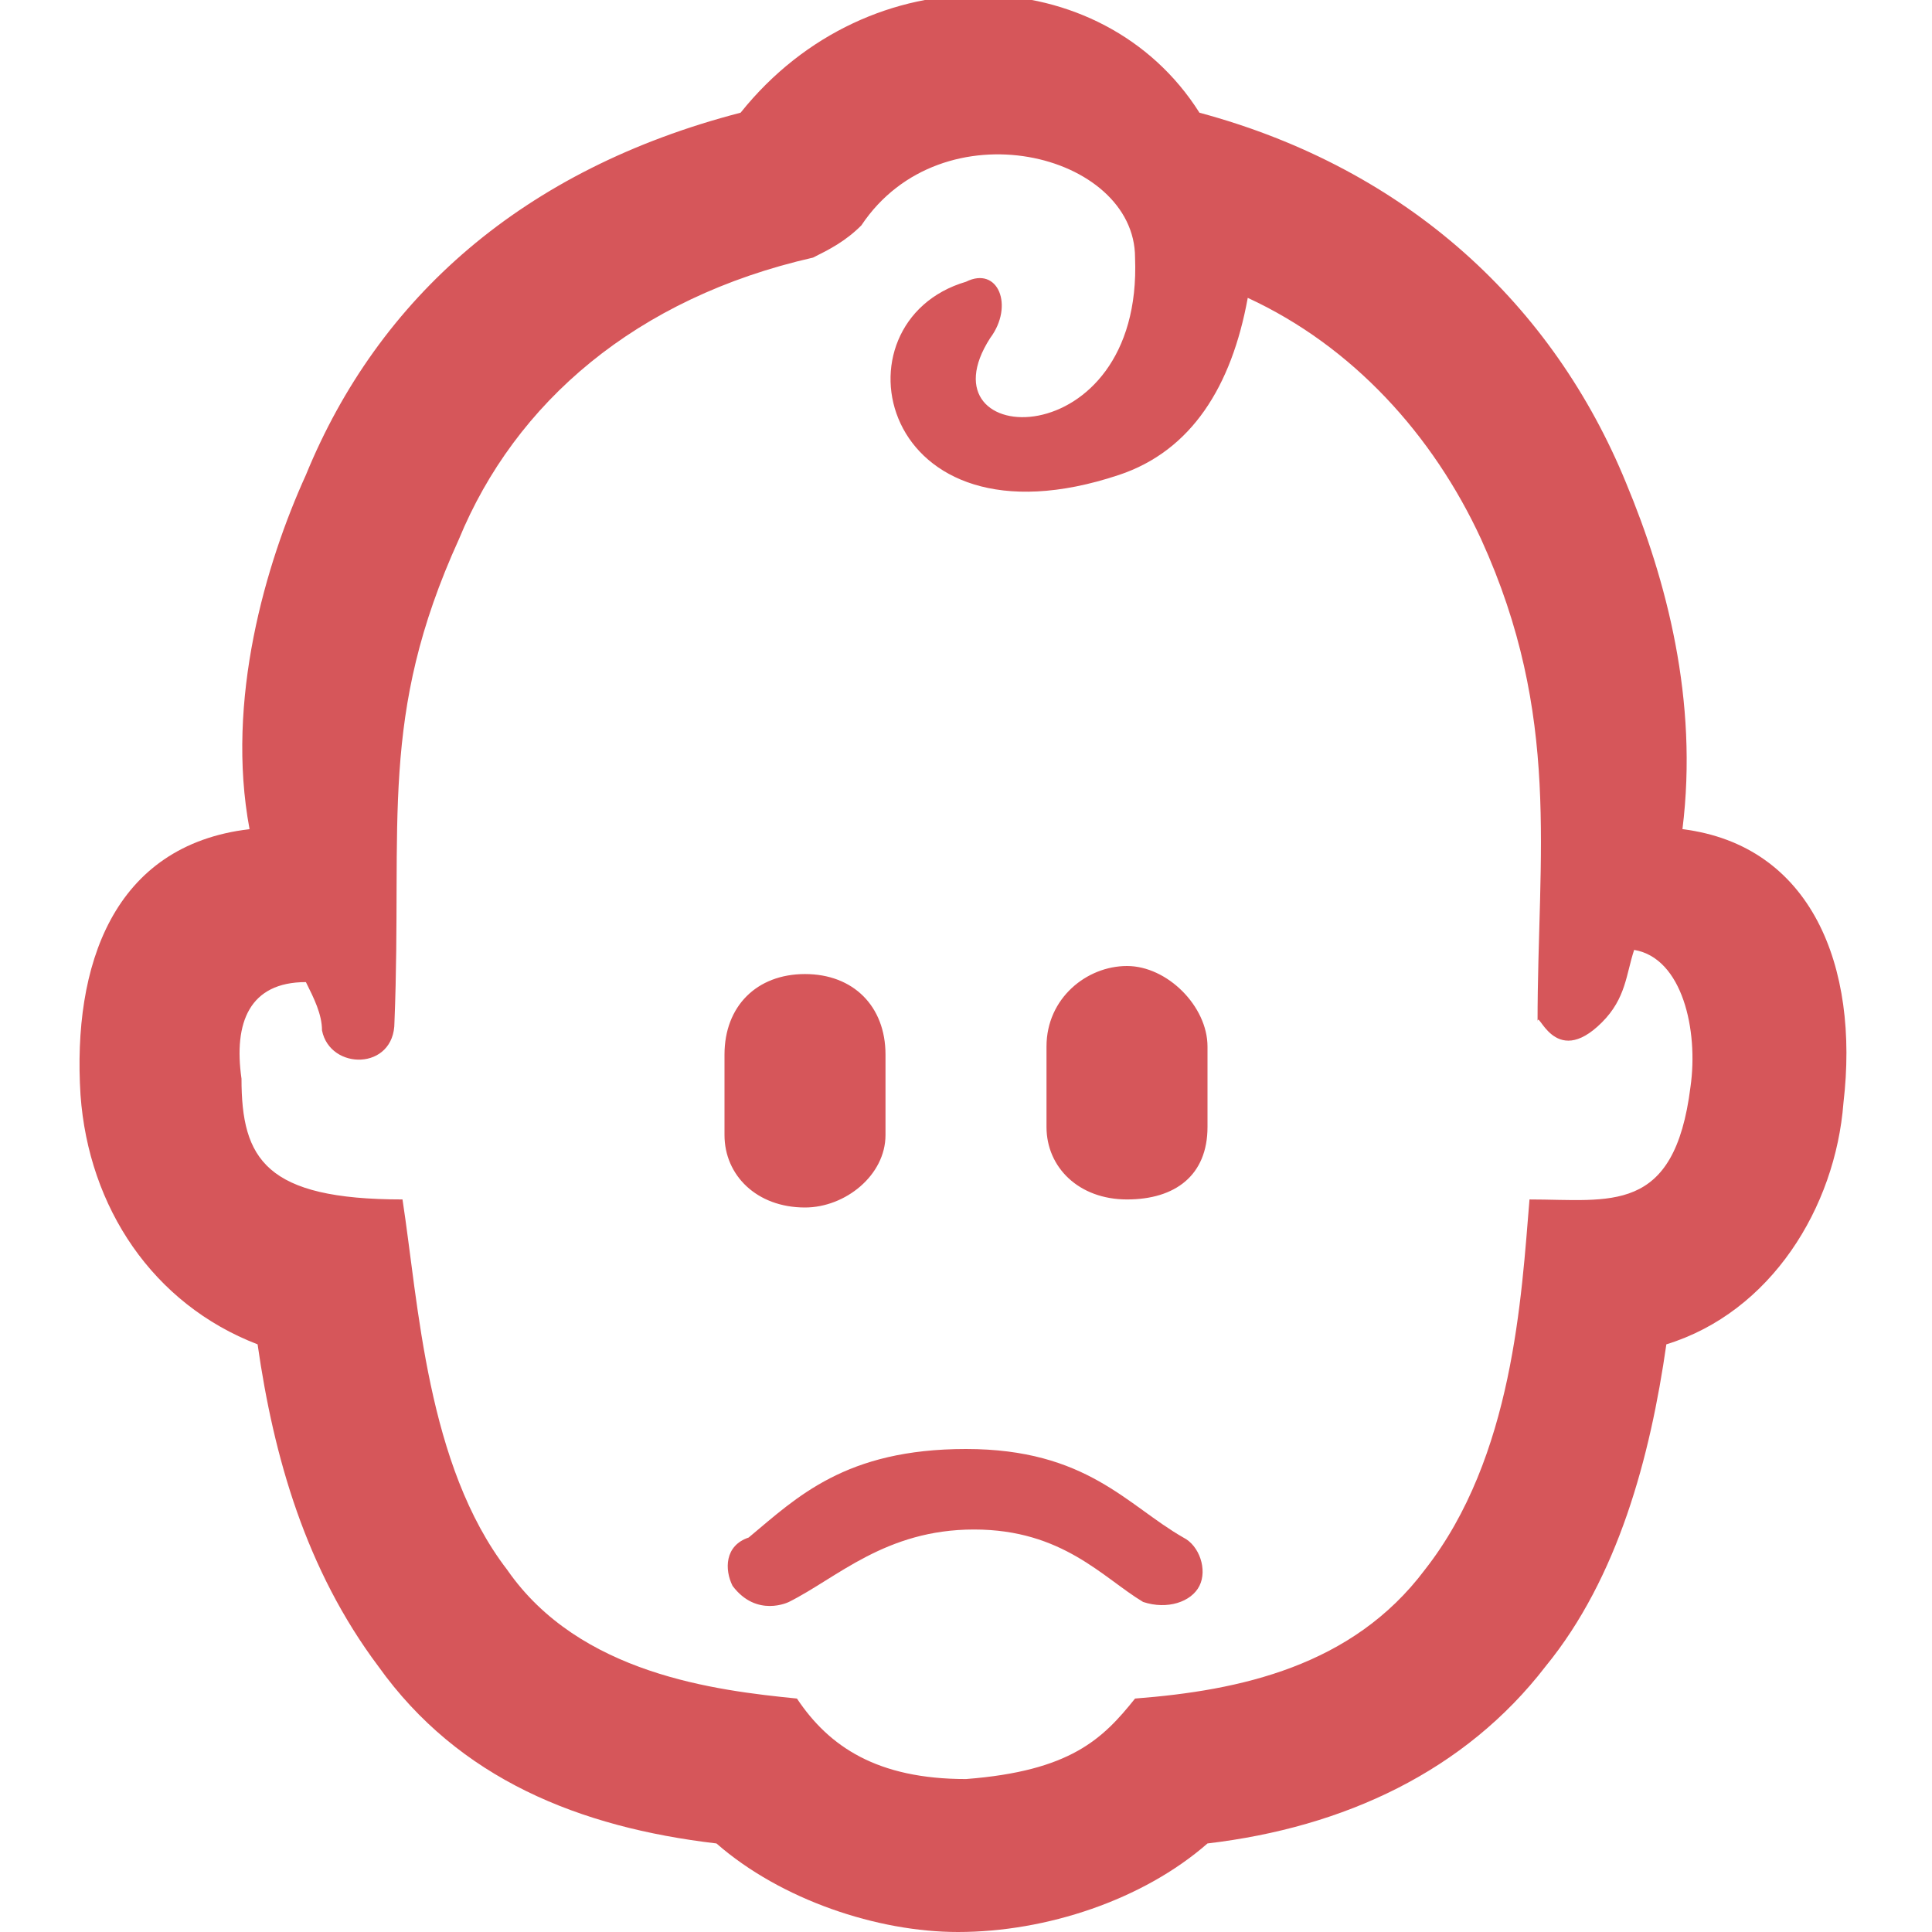 <svg width="24" height="24" viewBox="0 0 24 24" fill="none" xmlns="http://www.w3.org/2000/svg">
<g clip-path="url(#clip0_7_22038)">
<path d="M20.9 10.3C21.1 8.7 20.7 7.2 20.2 6C19.3 3.8 17.5 2.1 14.9 1.4C13.7 -0.5 10.8 -0.6 9.2 1.4C6.5 2.1 4.7 3.7 3.8 5.9C3.3 7 2.8 8.7 3.1 10.3C1.4 10.5 0.9 12 1 13.6C1.1 15 1.9 16.2 3.2 16.7C3.4 18.1 3.8 19.5 4.7 20.7C5.7 22.1 7.2 22.7 8.9 22.9C9.7 23.6 10.9 24 11.9 24C13 24 14.2 23.6 15 22.9C16.7 22.7 18.2 22 19.2 20.7C20.1 19.6 20.5 18.1 20.7 16.7C22 16.3 22.8 15 22.9 13.7C23.1 12 22.5 10.5 20.9 10.3ZM21 13.5C20.8 15.1 20 14.9 19 14.9C18.9 16.1 18.8 18.1 17.7 19.5C16.8 20.7 15.4 21 14.1 21.1C13.7 21.6 13.3 22 12 22.1C10.9 22.1 10.3 21.7 9.9 21.1C8.9 21 7.2 20.8 6.3 19.5C5.3 18.2 5.2 16.2 5 14.9C3.3 14.9 3 14.4 3 13.4C2.9 12.7 3.1 12.2 3.8 12.2C3.9 12.4 4 12.6 4 12.8C4.1 13.3 4.9 13.3 4.9 12.7C5 10.2 4.7 8.9 5.7 6.7C6.4 5 7.9 3.7 10.1 3.2C10.3 3.1 10.5 3 10.7 2.8C11.7 1.3 14.1 1.9 14.1 3.2C14.2 5.7 11.4 5.6 12.3 4.2C12.6 3.8 12.4 3.3 12 3.5C10.3 4 10.9 6.9 13.9 5.9C14.8 5.6 15.3 4.8 15.5 3.7C16.8 4.3 17.8 5.4 18.4 6.7C19.4 8.9 19.1 10.6 19.1 12.7C19.1 12.5 19.3 13.3 19.9 12.7C20.2 12.4 20.2 12.1 20.3 11.8C20.9 11.9 21.1 12.8 21 13.5ZM15 13V14C15 14.6 14.6 14.9 14 14.9C13.4 14.9 13 14.5 13 14V13C13 12.4 13.5 12 14 12C14.5 12 15 12.5 15 13ZM10 15C9.4 15 9 14.6 9 14.1V13.1C9 12.5 9.4 12.1 10 12.1C10.6 12.1 11 12.5 11 13.1V14.1C11 14.6 10.5 15 10 15ZM14.9 19.7C14.8 19.9 14.5 20 14.2 19.9C13.7 19.6 13.2 19 12.1 19C11 19 10.4 19.6 9.8 19.9C9.8 19.9 9.4 20.1 9.1 19.7C9 19.5 9 19.2 9.3 19.1C9.9 18.6 10.5 18 12 18C13.5 18 14 18.7 14.7 19.1C14.9 19.2 15 19.5 14.9 19.7Z" fill="#D6565A"/>
</g>
<defs>
<clipPath id="clip0_7_22038">
<rect width="140" height="24" fill="white"/>
</clipPath>
</defs>
</svg>
